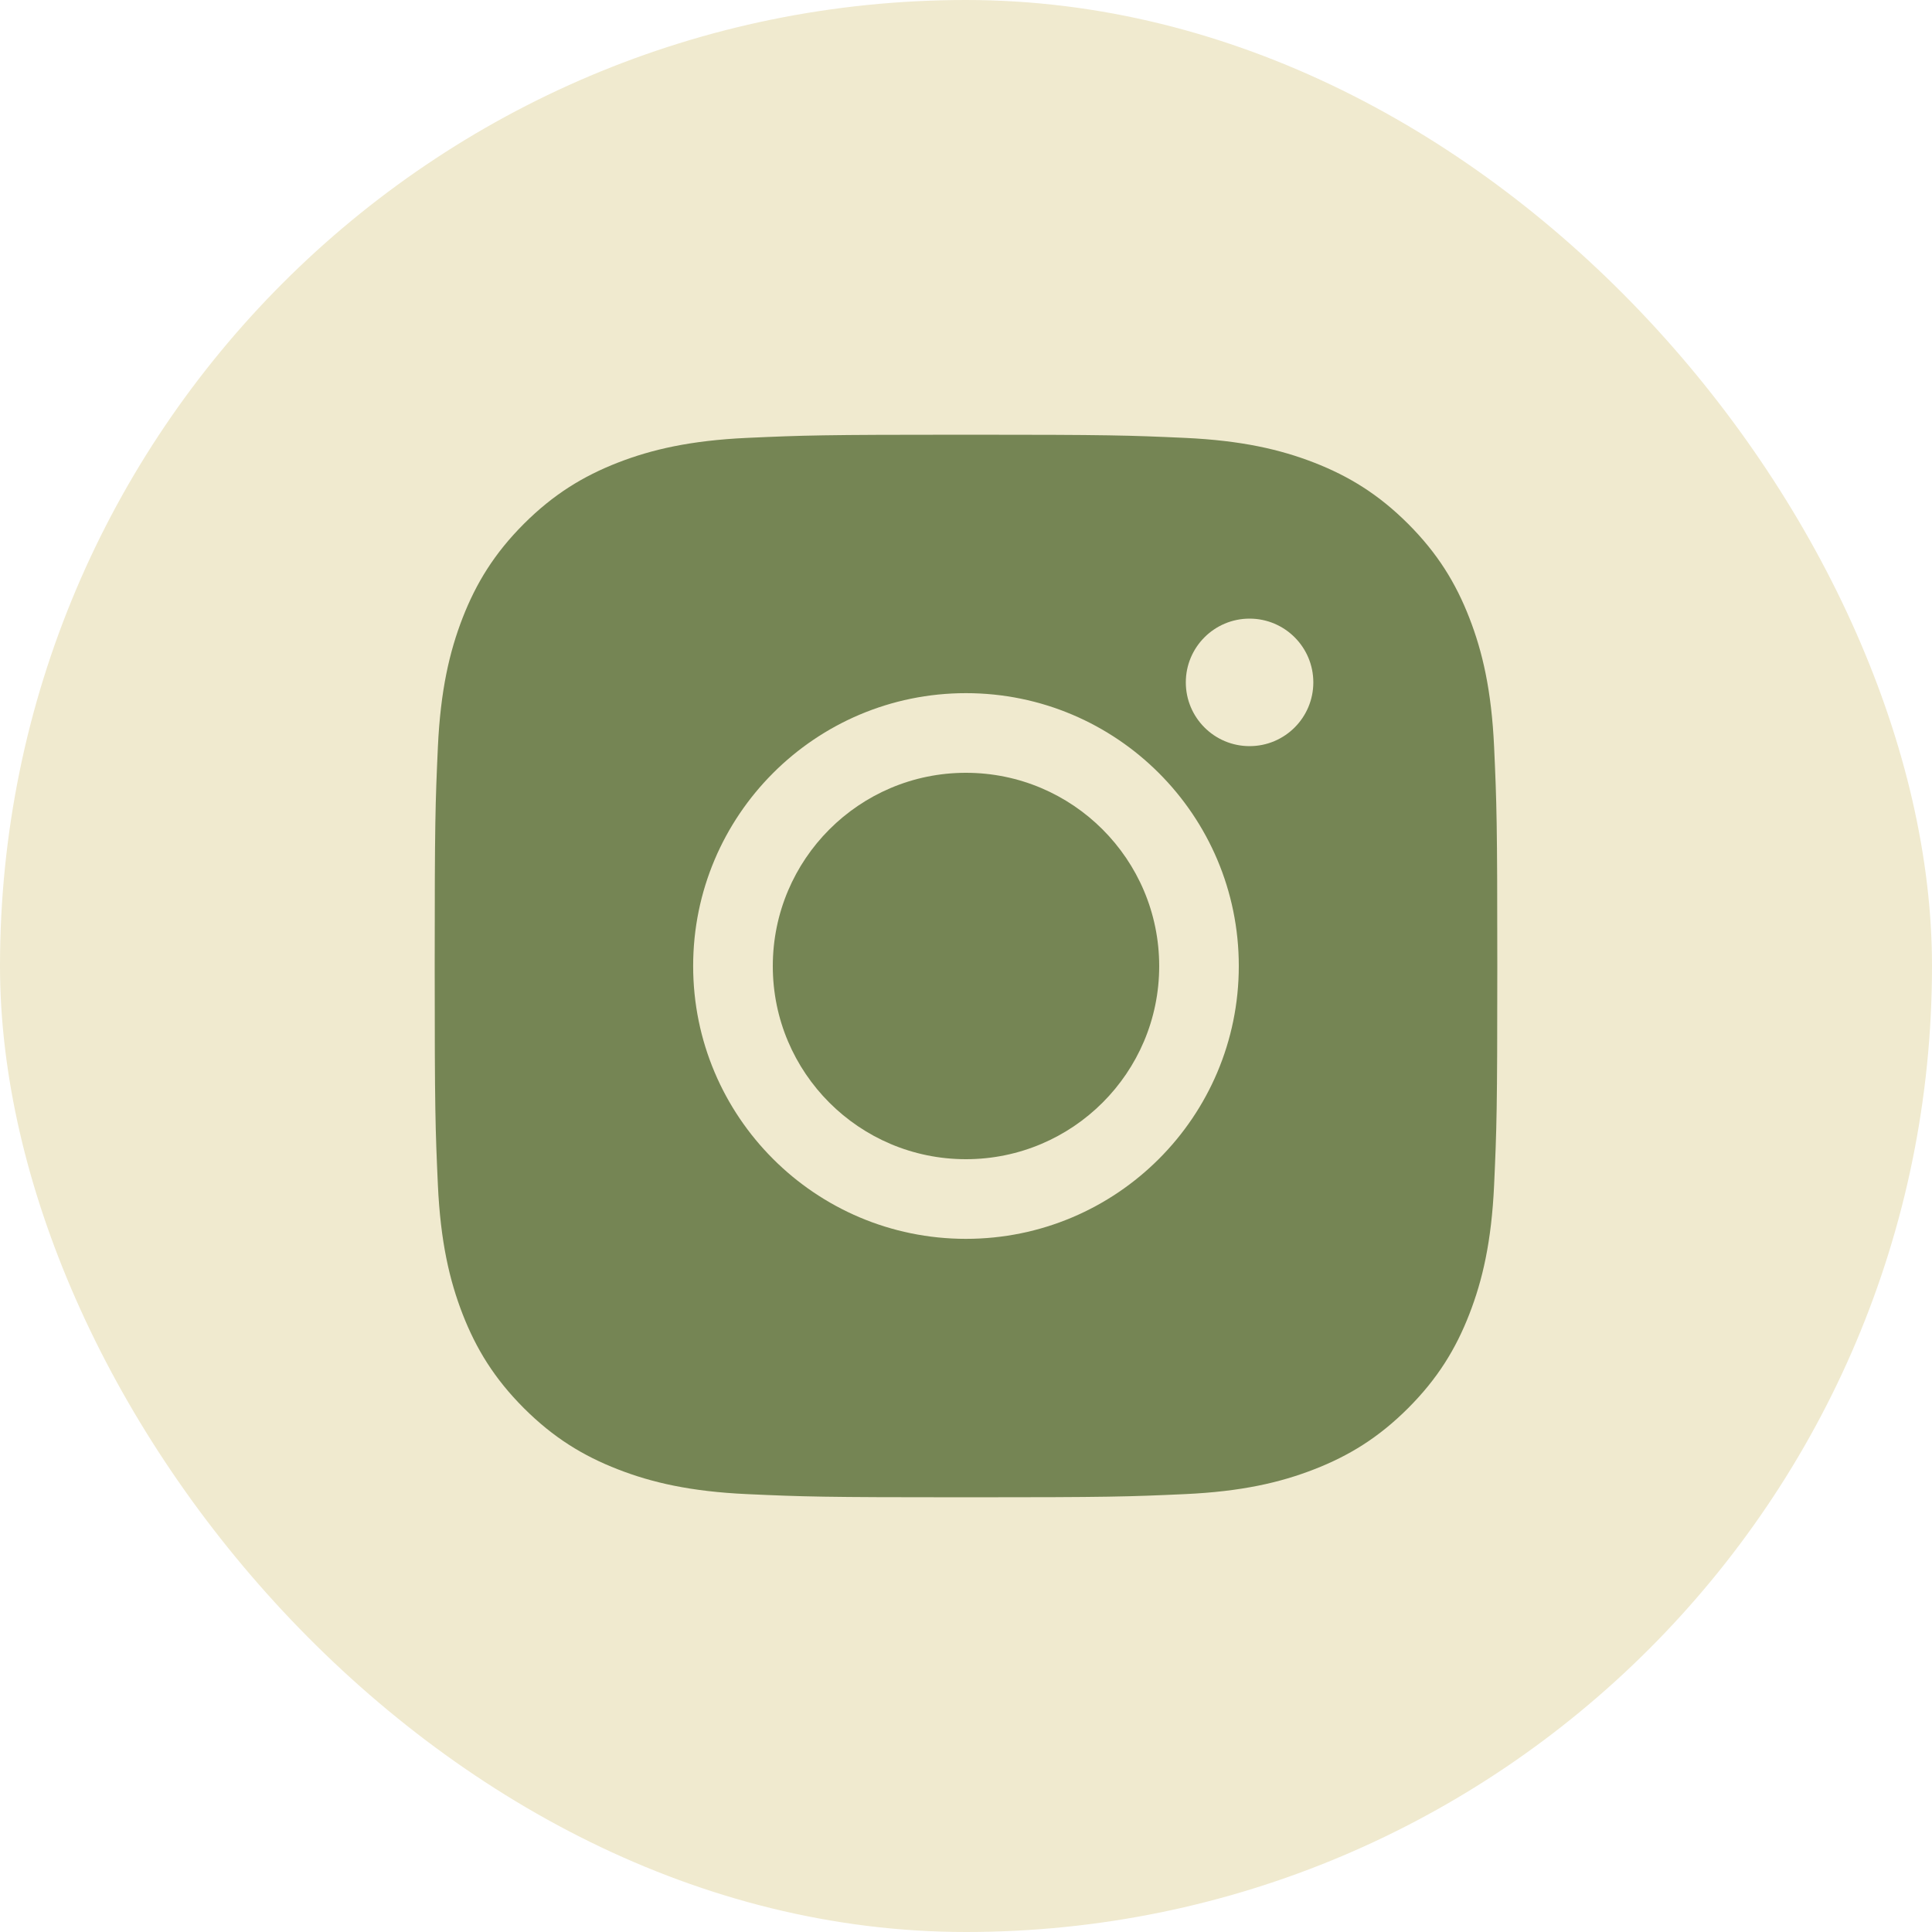 <svg width="40" height="40" viewBox="0 0 40 40" fill="none" xmlns="http://www.w3.org/2000/svg">
<rect width="40" height="40" rx="20" fill="#F0EACF"/>
<path d="M15.465 9.066C16.638 9.013 17.013 9 20 9C22.987 9 23.362 9.013 24.535 9.066C25.706 9.12 26.506 9.306 27.205 9.577C27.929 9.859 28.542 10.235 29.154 10.846C29.765 11.458 30.141 12.071 30.422 12.795C30.694 13.494 30.88 14.294 30.934 15.465C30.987 16.638 31 17.013 31 20C31 22.987 30.987 23.362 30.934 24.535C30.88 25.706 30.694 26.506 30.422 27.205C30.141 27.929 29.765 28.542 29.154 29.154C28.542 29.765 27.929 30.141 27.205 30.422C26.506 30.694 25.706 30.88 24.535 30.934C23.362 30.987 22.987 31 20 31C17.013 31 16.638 30.987 15.465 30.934C14.294 30.88 13.494 30.694 12.795 30.422C12.071 30.141 11.458 29.765 10.846 29.154C10.235 28.542 9.859 27.929 9.577 27.205C9.306 26.506 9.12 25.706 9.066 24.535C9.013 23.362 9 22.987 9 20C9 17.013 9.013 16.638 9.066 15.465C9.12 14.294 9.306 13.494 9.577 12.795C9.859 12.071 10.235 11.458 10.846 10.846C11.458 10.235 12.071 9.859 12.795 9.577C13.494 9.306 14.294 9.12 15.465 9.066Z" fill="#758554"/>
<path d="M19.999 14.351C16.88 14.351 14.351 16.88 14.351 20C14.351 23.12 16.88 25.649 19.999 25.649C23.119 25.649 25.648 23.12 25.648 20C25.648 16.88 23.119 14.351 19.999 14.351ZM27.191 14.128C27.191 14.857 26.6 15.448 25.871 15.448C25.142 15.448 24.551 14.857 24.551 14.128C24.551 13.399 25.142 12.808 25.871 12.808C26.6 12.808 27.191 13.399 27.191 14.128Z" fill="#F0EACF"/>
<path d="M16 20.003C16 22.211 17.791 24 19.998 24C22.206 24 24 22.211 24 20.003C24 17.791 22.206 16 19.998 16C17.791 16 16 17.791 16 20.003Z" fill="#758554"/>
</svg>
